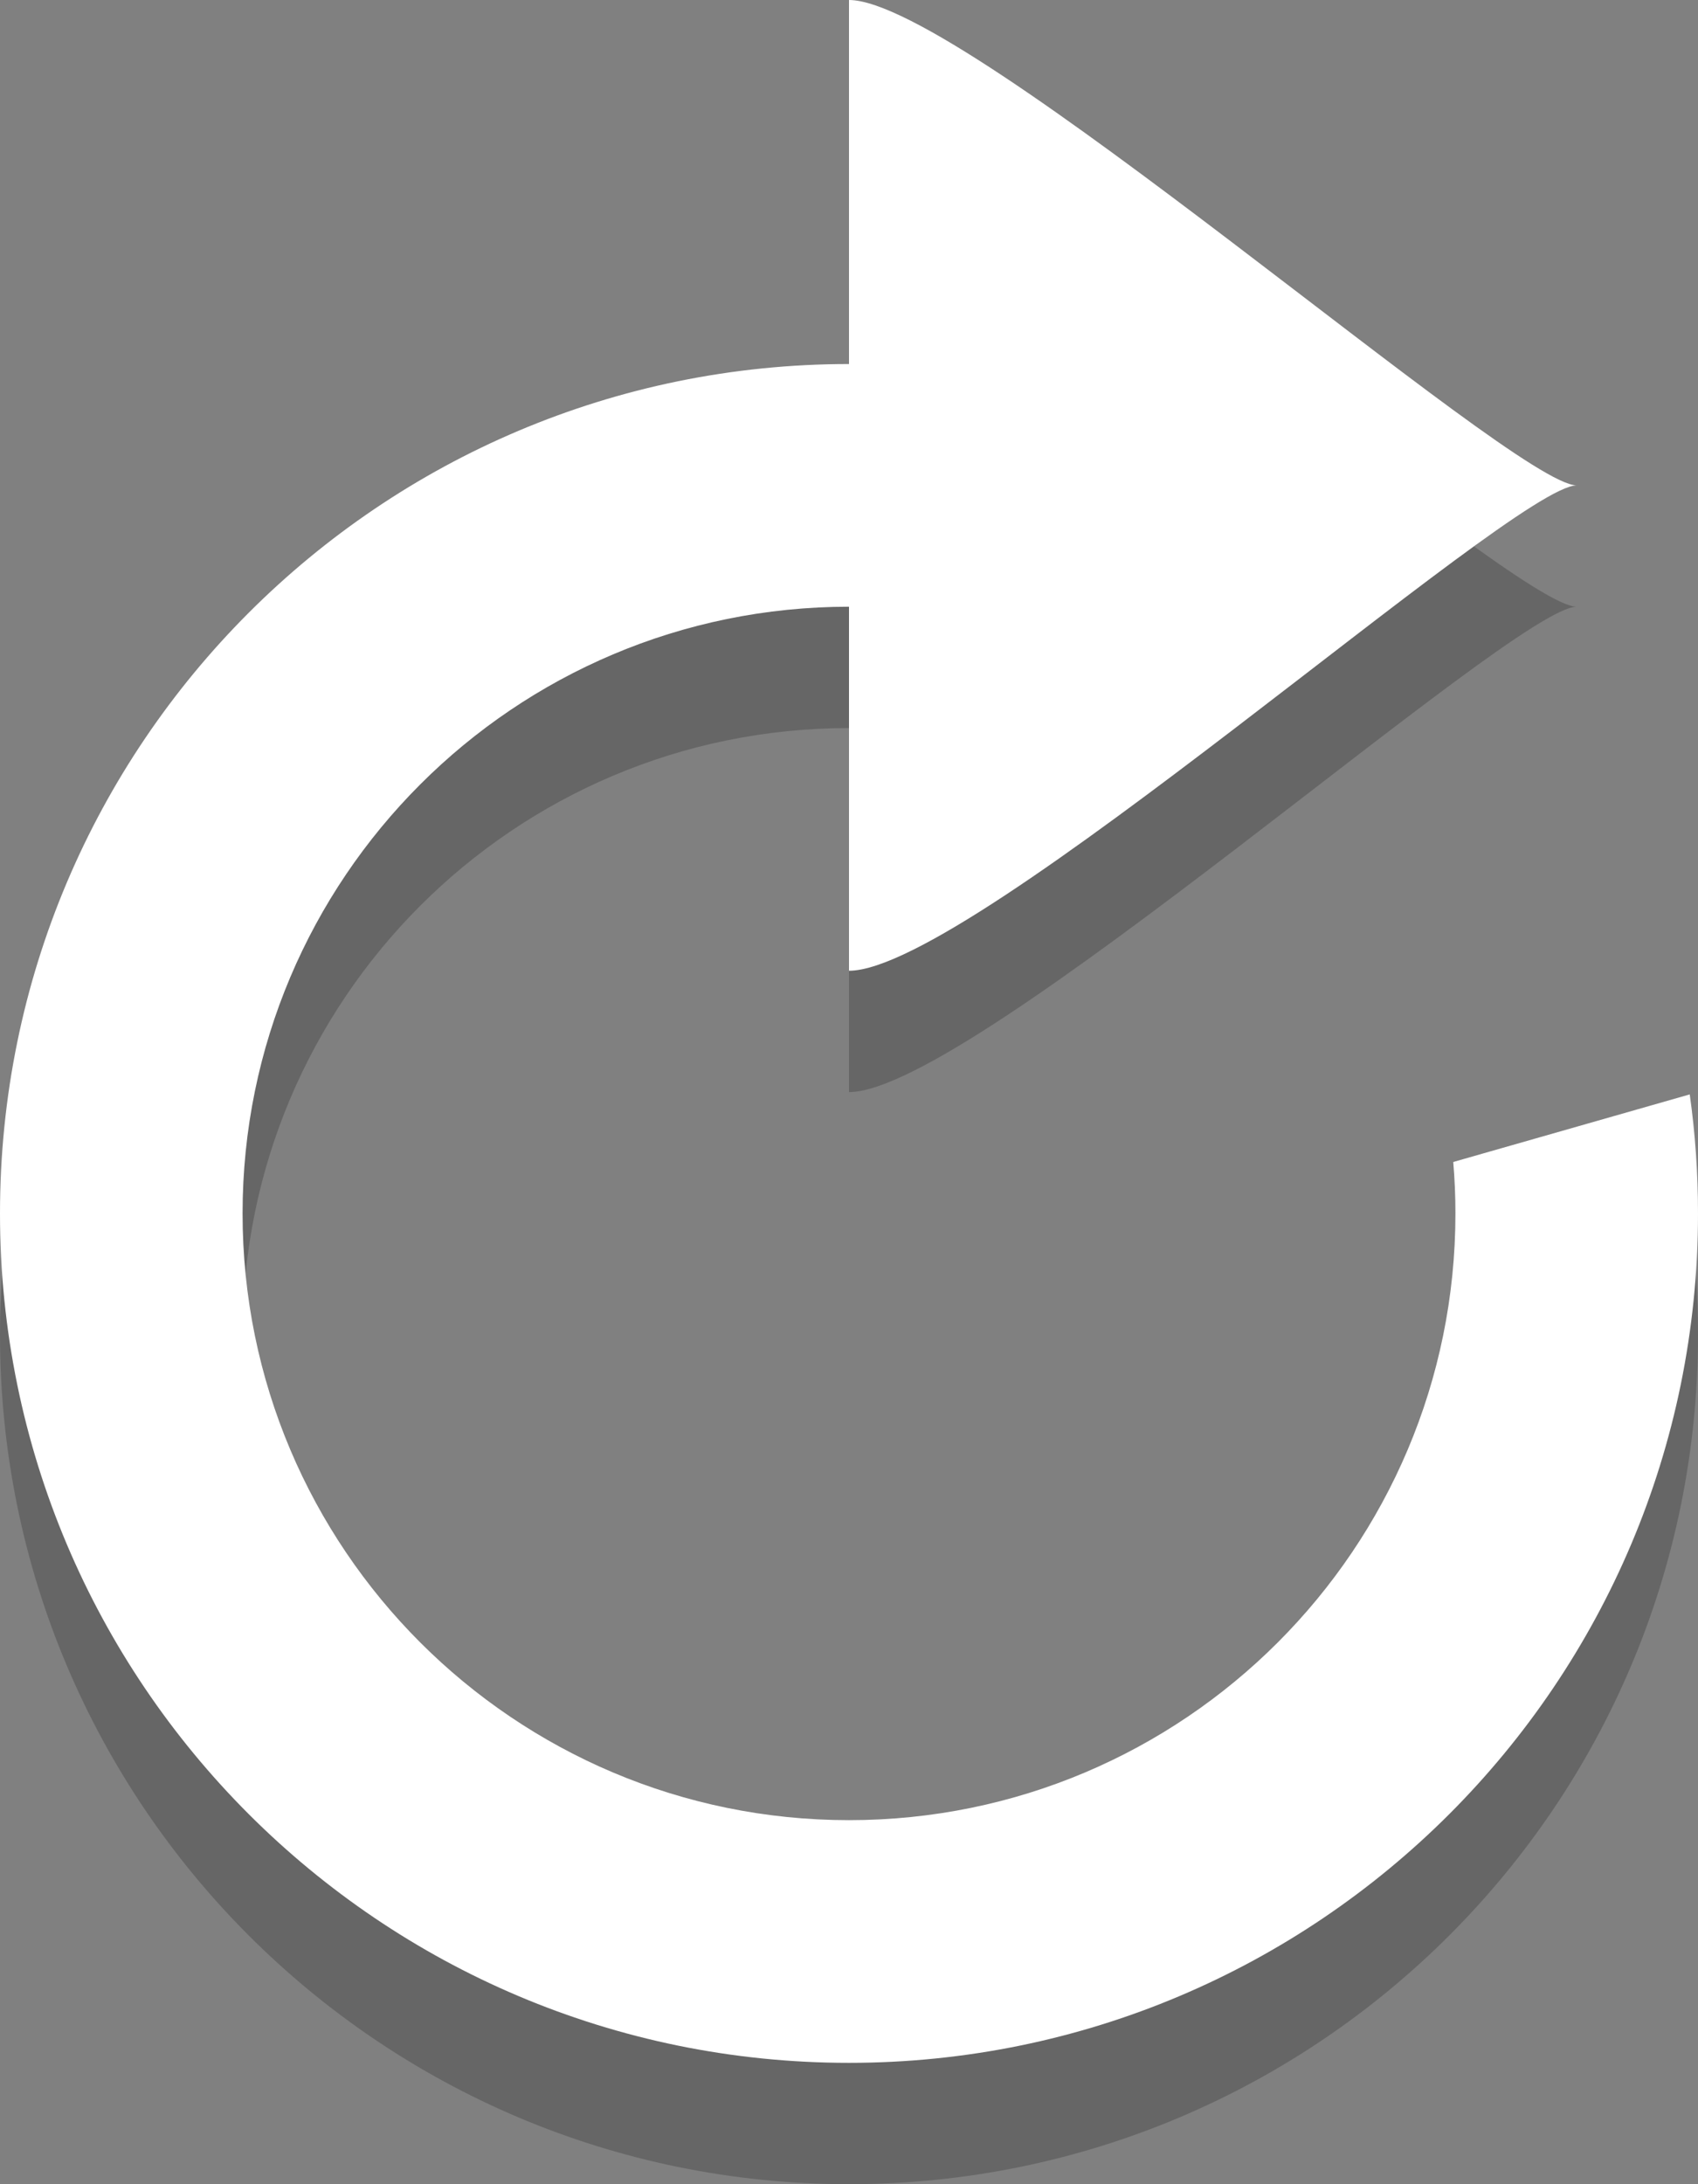 <?xml version="1.0" encoding="UTF-8" standalone="no"?>
<svg width="14px" height="18px" viewBox="0 0 14 18" version="1.1" xmlns="http://www.w3.org/2000/svg" xmlns:xlink="http://www.w3.org/1999/xlink" xmlns:sketch="http://www.bohemiancoding.com/sketch/ns">
    <rect x="0" y="0" width="14" height="18" fill="#808080" stroke="none"/>
    <title>play-again</title>
    <description>Created with Sketch (http://www.bohemiancoding.com/sketch)</description>
    <defs></defs>
    <g id="Page-1" stroke="none" stroke-width="1" fill="none" fill-rule="evenodd" sketch:type="MSPage">
        <path d="M13.932,10.019 C13.977,10.34 14,10.667 14,11 C14,14.866 10.866,18 7,18 C3.134,18 0,14.866 0,11 C0,7.134 3.134,4 7,4 L7,6 C4.239,6 2,8.239 2,11 C2,13.761 4.239,16 7,16 C9.761,16 12,13.761 12,11 C12,10.857 11.994,10.716 11.982,10.576 L13.932,10.019 Z M7,1 L7,9 C8.013,9 12.478,5 13,5 C12.478,5 7.955,1 7,1 Z" id="Rectangle-45" fill-opacity="0.201" fill="#000000" sketch:type="MSShapeGroup"></path>
        <path d="M13.932,9.019 C13.977,9.34 14,9.667 14,10 C14,13.866 10.866,17 7,17 C3.134,17 0,13.866 0,10 C0,6.134 3.134,3 7,3 L7,5 C4.239,5 2,7.239 2,10 C2,12.761 4.239,15 7,15 C9.761,15 12,12.761 12,10 C12,9.857 11.994,9.716 11.982,9.576 L13.932,9.019 Z M7,0 L7,8 C8.013,8 12.478,4 13,4 C12.478,4 7.955,0 7,0 Z" id="Rectangle-45" fill="#FFFFFF" sketch:type="MSShapeGroup"></path>
    </g>
</svg>